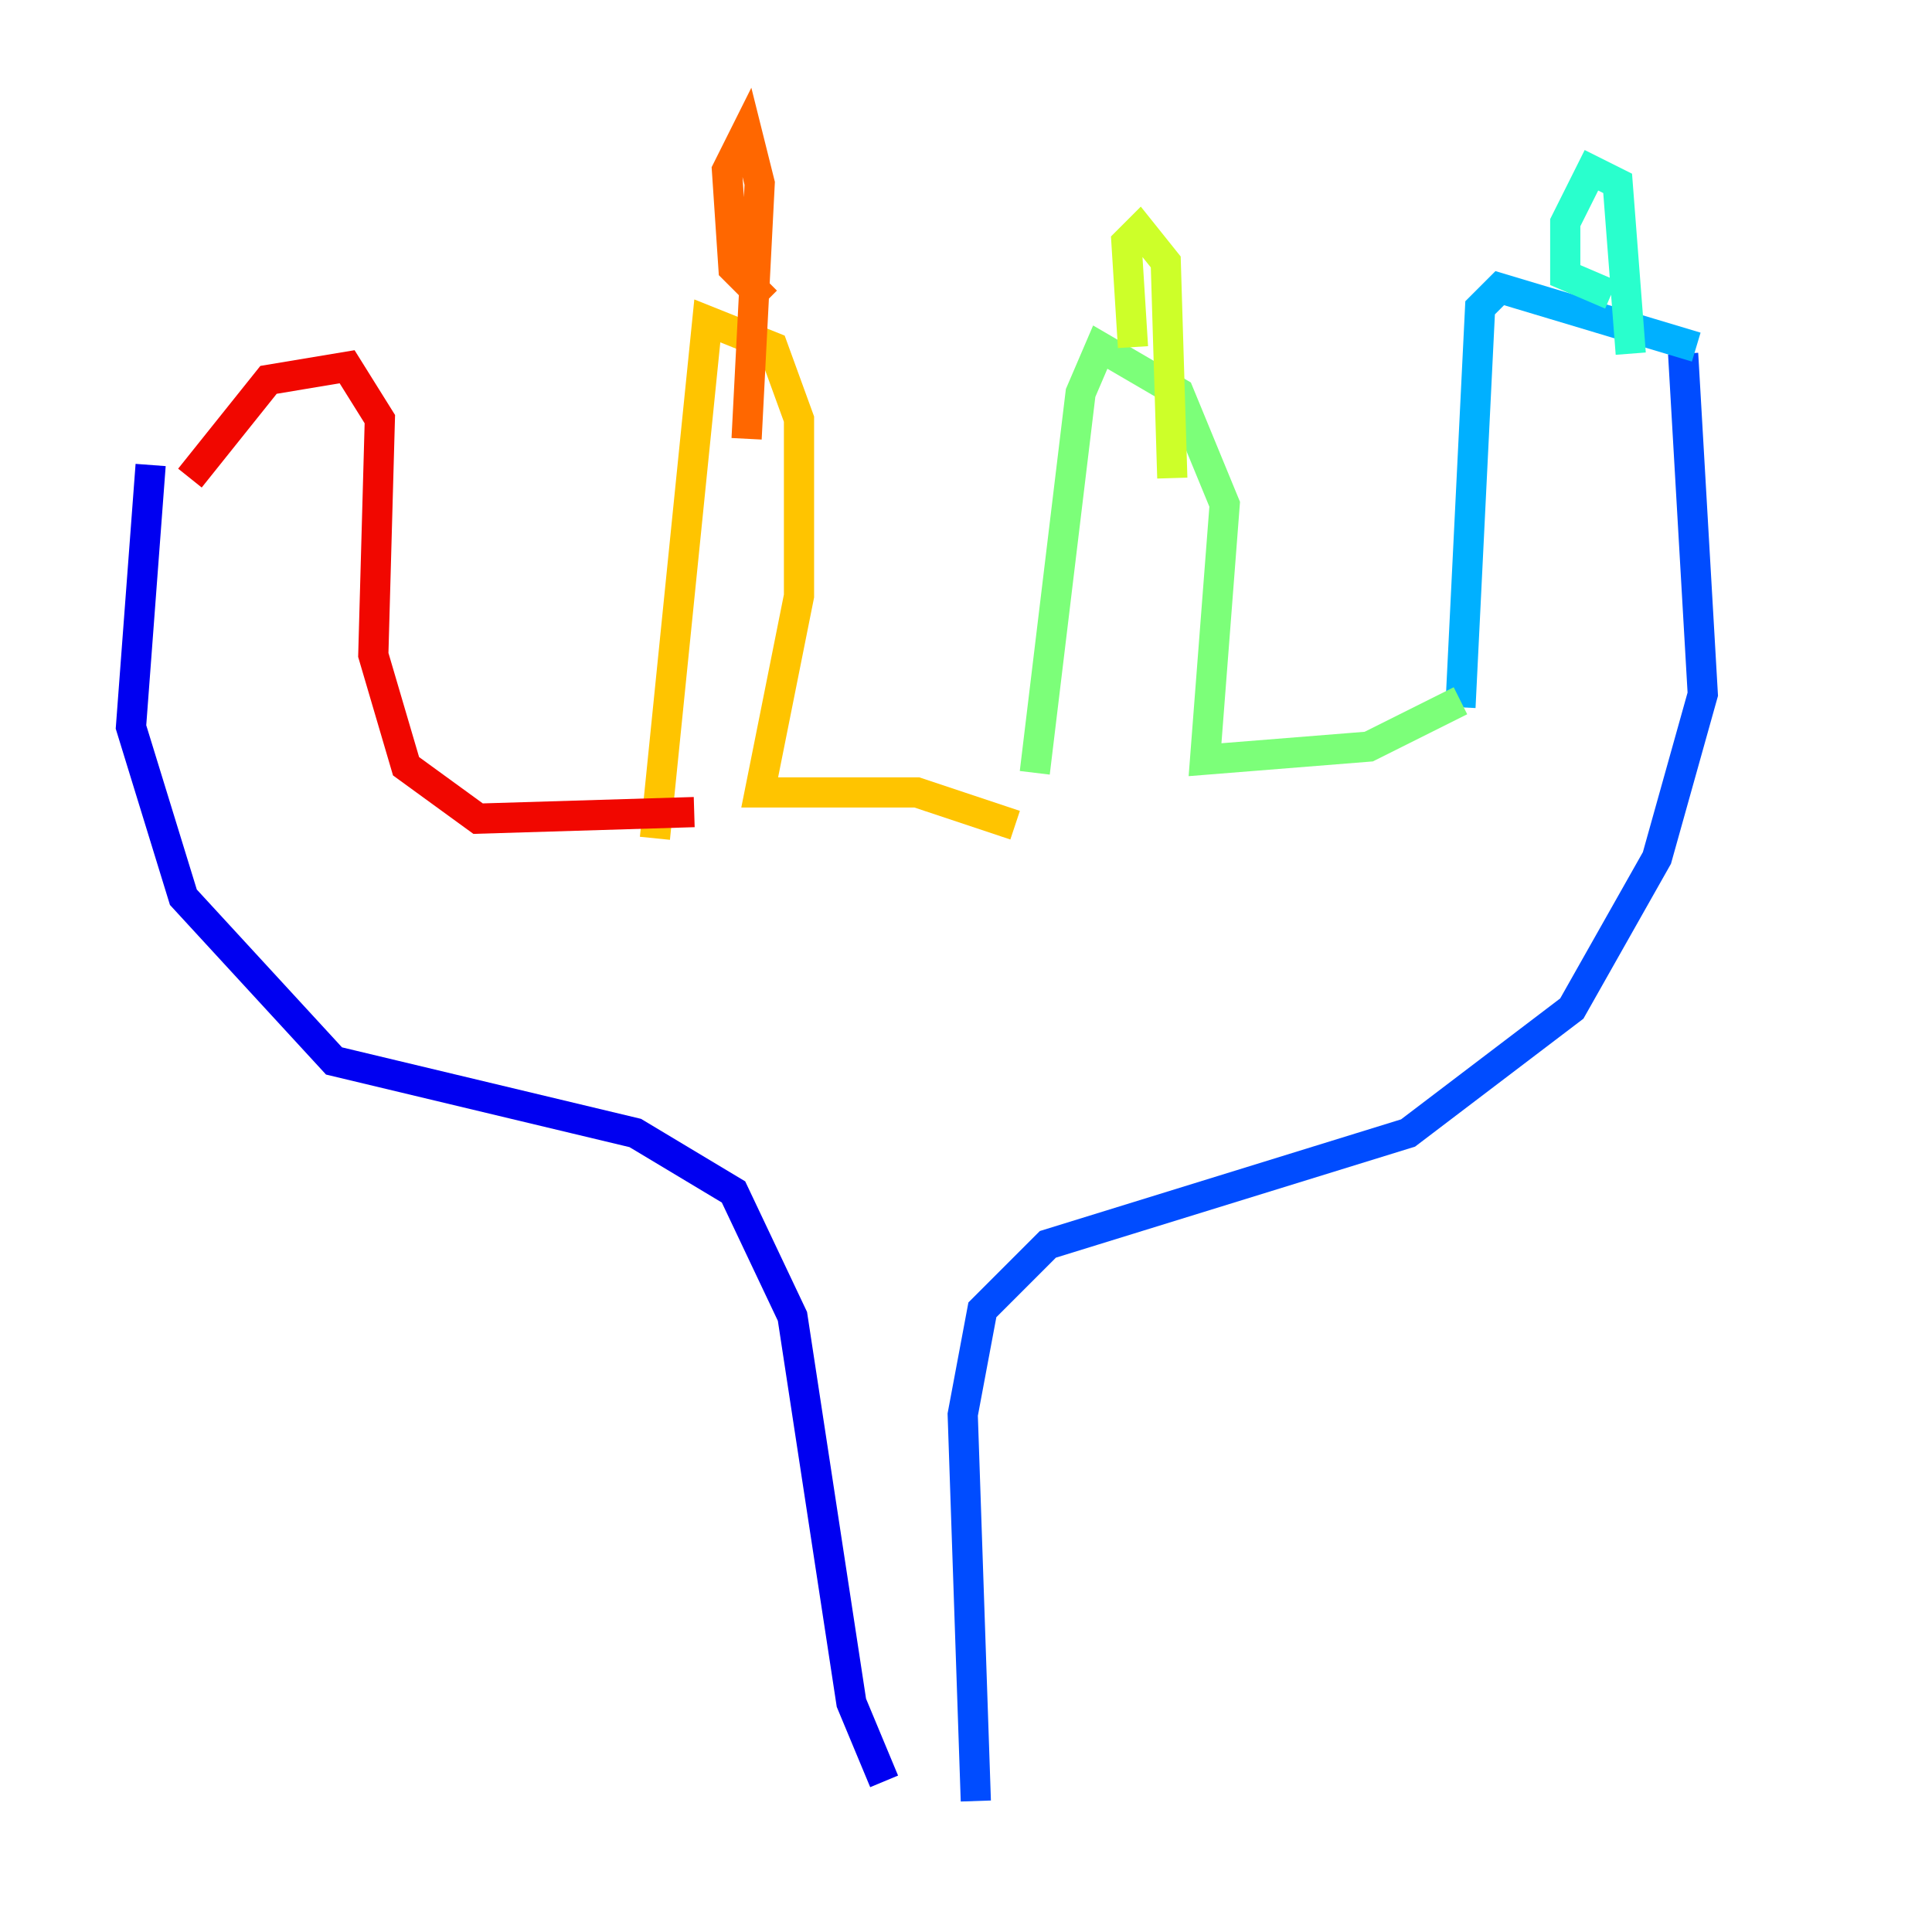 <?xml version="1.0" encoding="utf-8" ?>
<svg baseProfile="tiny" height="128" version="1.2" viewBox="0,0,128,128" width="128" xmlns="http://www.w3.org/2000/svg" xmlns:ev="http://www.w3.org/2001/xml-events" xmlns:xlink="http://www.w3.org/1999/xlink"><defs /><polyline fill="none" points="10.848,62.481 10.848,62.481" stroke="#00007f" stroke-width="2" /><polyline fill="none" points="9.98,30.807 8.678,48.163 12.149,59.444 22.129,70.291 42.088,75.064 48.597,78.969 52.502,87.214 56.407,112.814 58.576,118.02" stroke="#0000f1" stroke-width="2" /><polyline fill="none" points="64.651,119.322 63.783,93.722 65.085,86.78 69.424,82.441 93.288,75.064 104.136,66.82 109.776,56.841 112.814,45.993 111.512,23.43" stroke="#004cff" stroke-width="2" /><polyline fill="none" points="112.38,22.997 99.363,19.091 98.061,20.393 96.759,46.861" stroke="#00b0ff" stroke-width="2" /><polyline fill="none" points="106.739,19.525 103.702,18.224 103.702,14.752 105.437,11.281 107.173,12.149 108.041,23.43" stroke="#29ffcd" stroke-width="2" /><polyline fill="none" points="96.759,46.427 90.685,49.464 79.837,50.332 81.139,33.41 78.102,26.034 72.895,22.997 71.593,26.034 68.556,51.2" stroke="#7cff79" stroke-width="2" /><polyline fill="none" points="75.064,22.997 74.63,16.054 75.498,15.186 77.234,17.356 77.668,31.675" stroke="#cdff29" stroke-width="2" /><polyline fill="none" points="67.254,54.671 60.746,52.502 50.332,52.502 52.936,39.485 52.936,27.77 51.2,22.997 46.861,21.261 43.39,55.539" stroke="#ffc400" stroke-width="2" /><polyline fill="none" points="50.766,19.959 48.597,17.79 48.163,11.281 49.464,8.678 50.332,12.149 49.464,29.071" stroke="#ff6700" stroke-width="2" /><polyline fill="none" points="45.993,53.803 31.675,54.237 26.902,50.766 24.732,43.39 25.166,27.77 22.997,24.298 17.79,25.166 12.583,31.675" stroke="#f10700" stroke-width="2" /><polyline fill="none" points="17.356,23.864 17.356,23.864" stroke="#7f0000" stroke-width="2" /></svg>